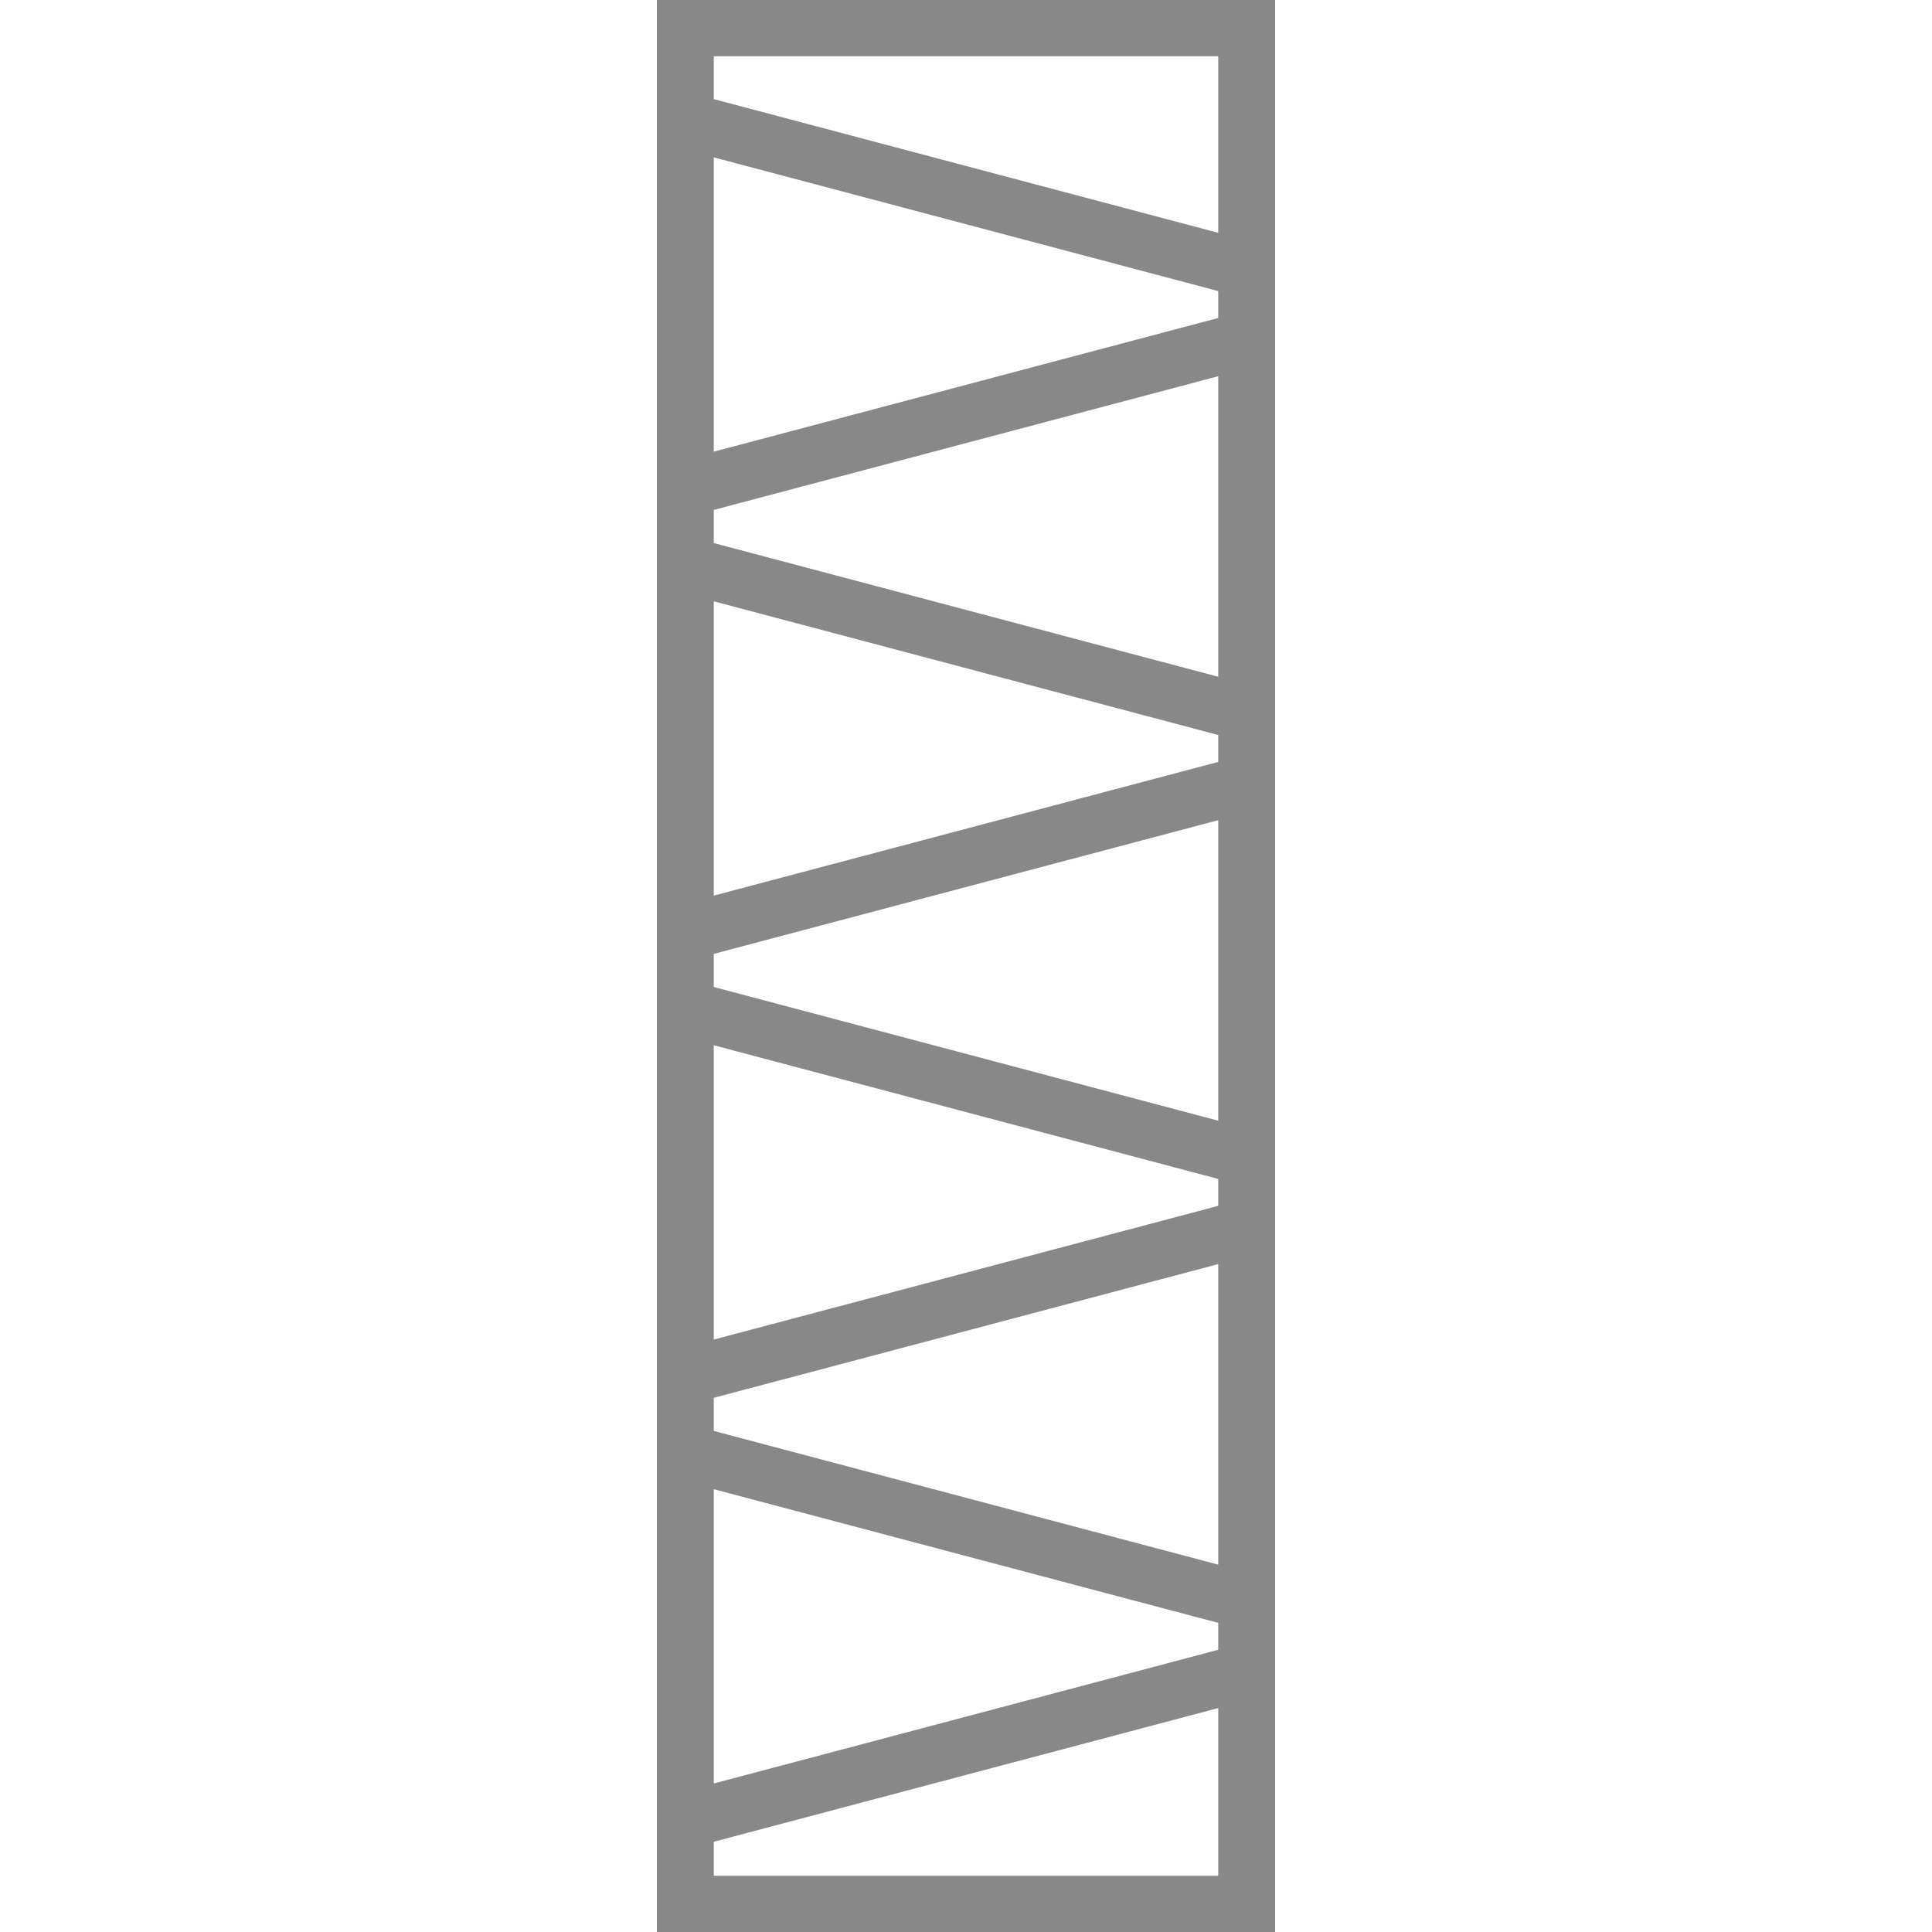 <?xml version="1.0" encoding="utf-8"?>
<!-- Generator: Adobe Illustrator 16.0.3, SVG Export Plug-In . SVG Version: 6.00 Build 0)  -->
<!DOCTYPE svg PUBLIC "-//W3C//DTD SVG 1.1//EN" "http://www.w3.org/Graphics/SVG/1.1/DTD/svg11.dtd">
<svg version="1.1" id="Layer_1" xmlns="http://www.w3.org/2000/svg" xmlns:xlink="http://www.w3.org/1999/xlink" x="0px" y="0px"
	 width="250px" height="250px" viewBox="-85 0 250 250" enable-background="new -85 0 250 250" xml:space="preserve">
<path fill="#888888" d="M80,7.283V0.001h-0.001V0h-7.36v0.001H7.362V0H0v242.719h0.001V250H80v-7.281h-0.001L80,7.283L80,7.283z
	 M7.362,77.81l65.277,17.299v3.482L7.362,115.891V77.81z M7.362,135.256l65.277,17.299v3.482L7.362,173.338V135.256z M7.362,192.701
	L72.639,210v3.482L7.362,230.783V192.701z M72.639,202.464L7.362,185.163v-4.287l65.277-17.301V202.464z M72.639,145.018
	l-65.277-17.3v-4.288l65.277-17.3V145.018z M72.639,87.572L7.362,70.272v-4.289l65.277-17.299V87.572z M72.639,41.146l-65.277,17.3
	V20.364l65.277,17.3V41.146z M7.362,242.719v-4.397l65.277-17.301v21.698H7.362z M72.639,30.126l-65.277-17.3V7.283h65.277V30.126z"
	/>
</svg>
